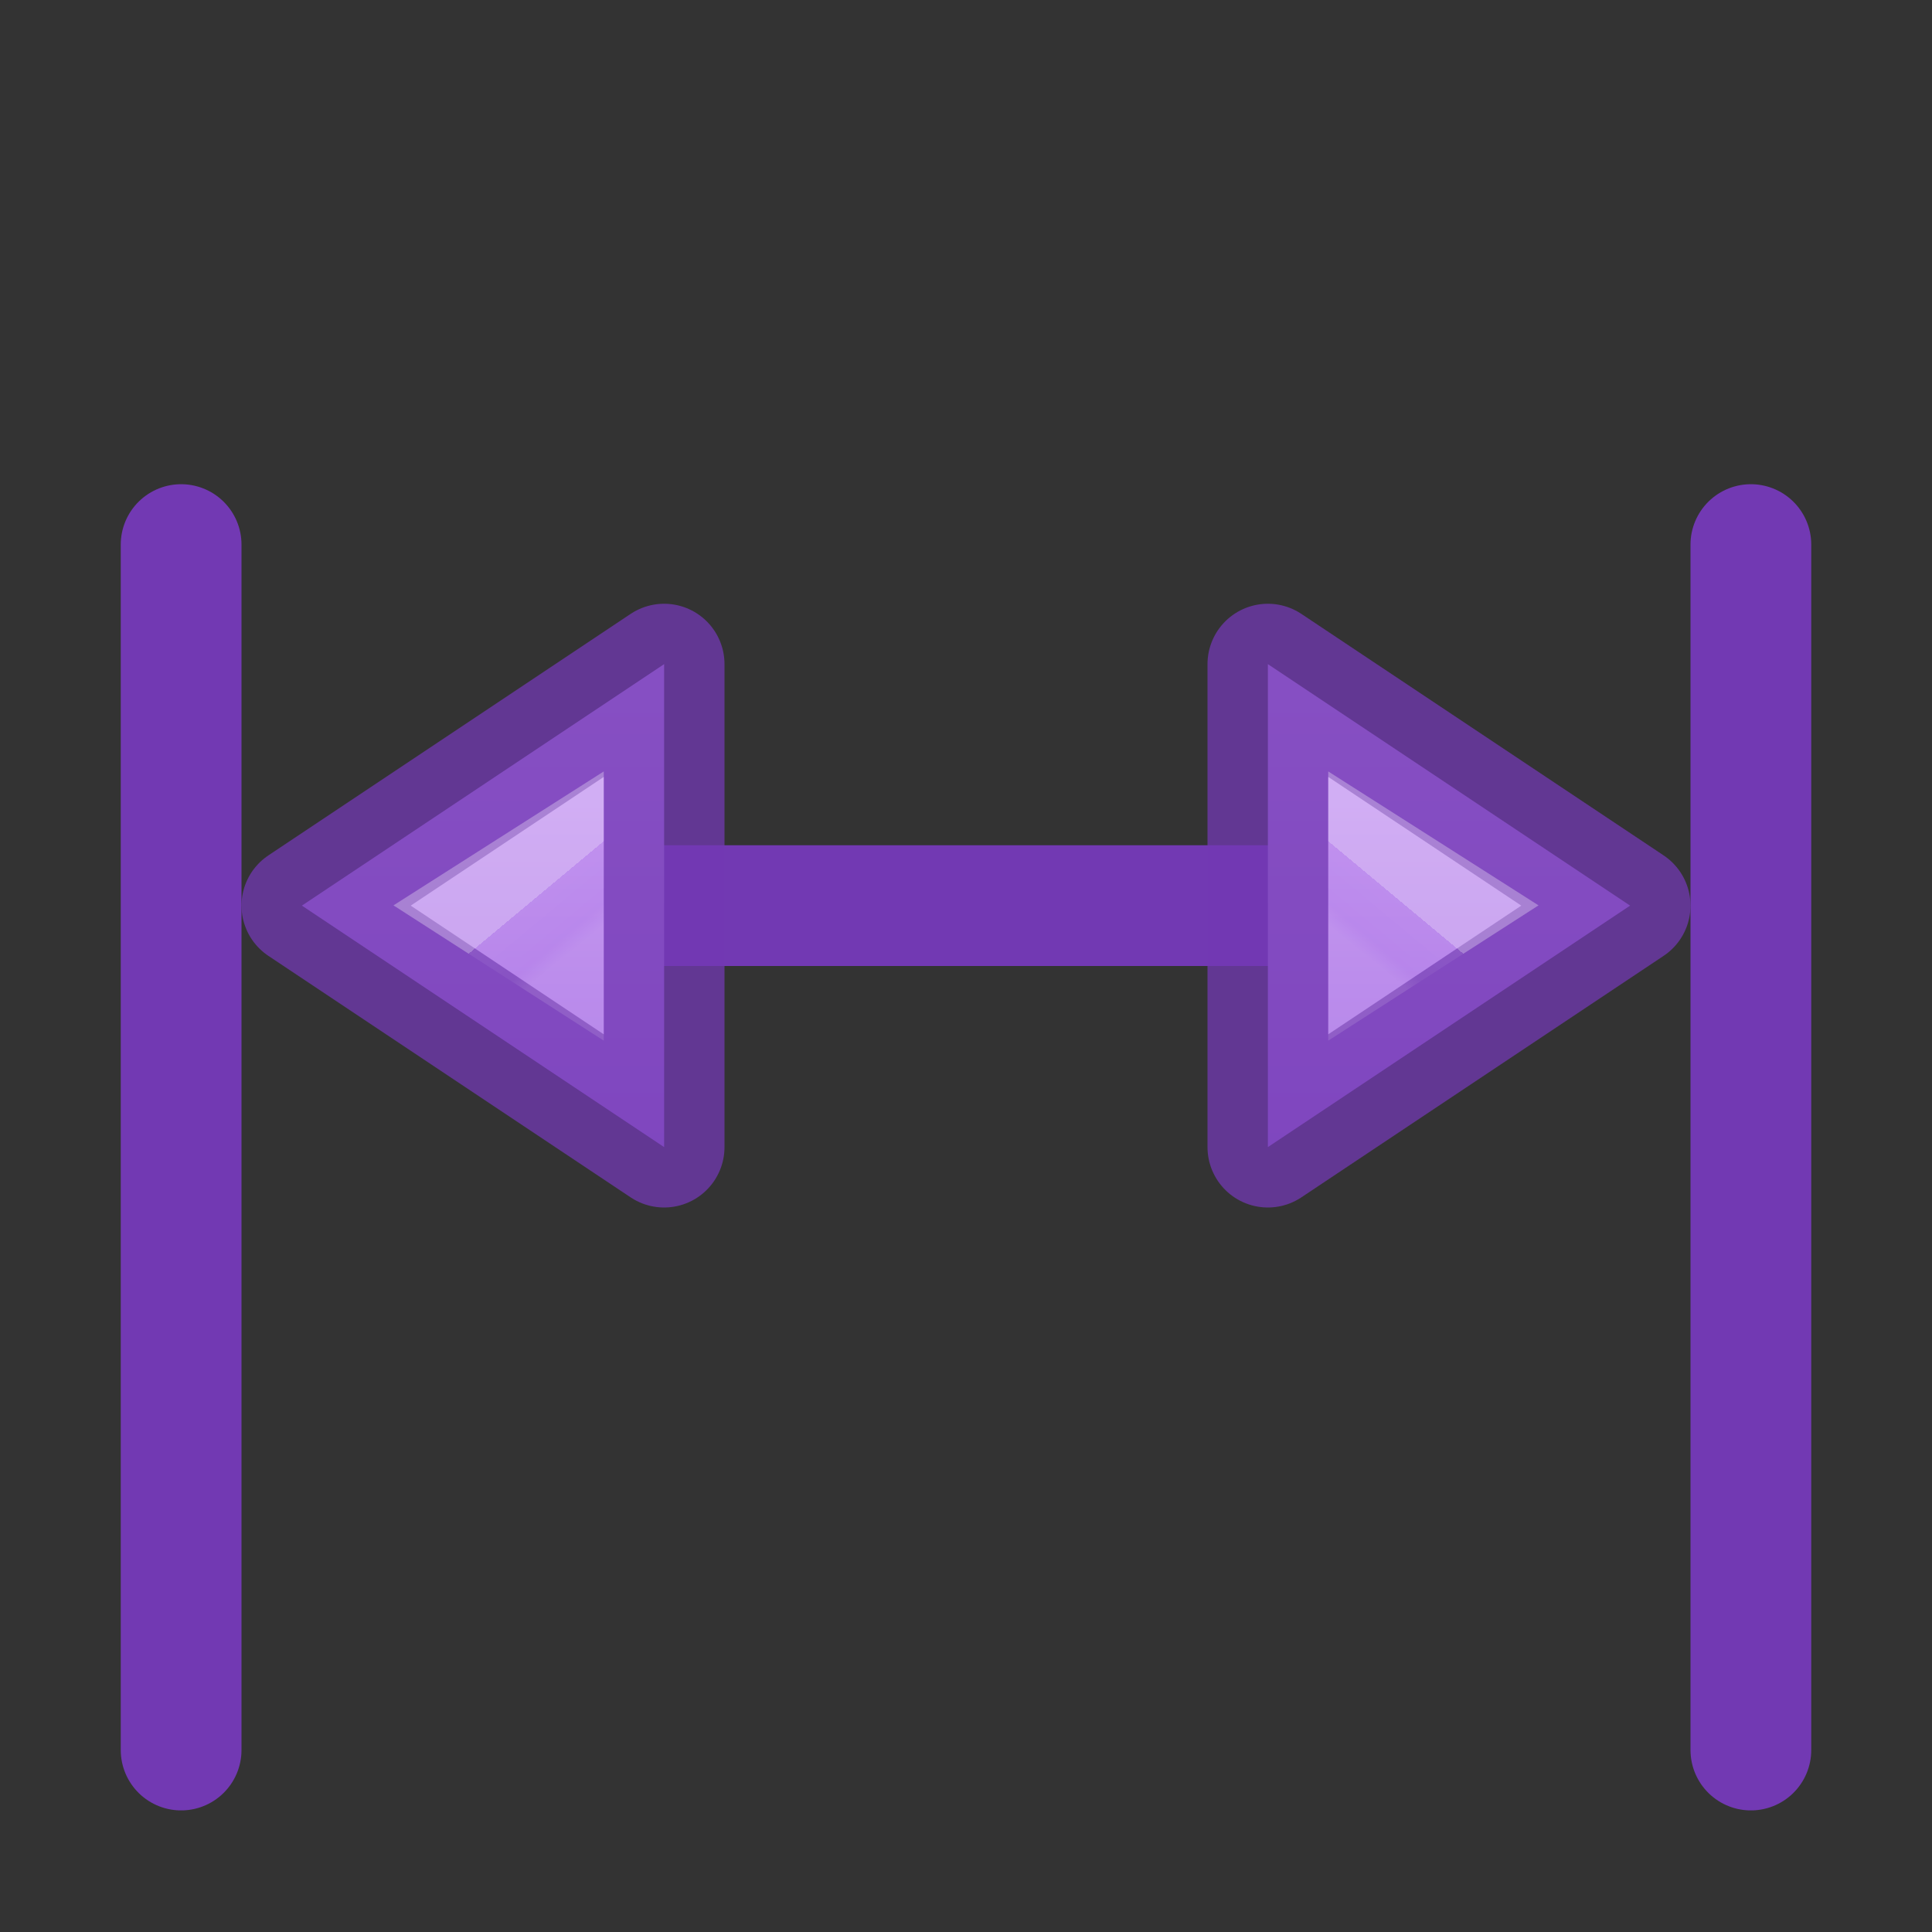 <svg viewBox="0 0 16 16" xmlns="http://www.w3.org/2000/svg" xmlns:xlink="http://www.w3.org/1999/xlink"><rect x="0" y="0" width="16" height="16" fill="#333333" stroke="none"/><linearGradient id="a" gradientUnits="userSpaceOnUse" x1="14.5" x2="14.5" y1="9.5" y2="15"><stop offset="0" stop-color="#cd9ef7"/><stop offset="1" stop-color="#a56de2"/></linearGradient><linearGradient id="b" gradientTransform="matrix(-1 0 0 1 20 -4.088)" gradientUnits="userSpaceOnUse" x1="7.246" x2="7.584" y1="16.682" y2="17.088"><stop offset="0" stop-color="#fff"/><stop offset="0" stop-color="#fff" stop-opacity=".235"/><stop offset=".75" stop-color="#fff" stop-opacity=".157"/><stop offset="1" stop-color="#fff" stop-opacity=".392"/></linearGradient>
/&amp;amp;gt;<g stroke="#7239b3"><g fill="none" stroke-linecap="round"><path d="m1.5 14.493v-9.983" stroke-linejoin="round"/><path d="m14.5 14.493v-9.983" stroke-linejoin="round"/><path d="m5 7.5 5.5-0"/></g><g fill="#7239b3" stroke-opacity=".749"><g transform="translate(-1 -5)"><path d="m11.5 14.5 3-2-3-2z" fill="url(#a)" fill-rule="evenodd" stroke="#7239b3" stroke-linecap="round" stroke-linejoin="round"/><path d="m12.5 12.3.314.2-.314.202z" fill="none" opacity=".4" stroke="url(#b)"/></g><g transform="matrix(-1 0 0 1 17 -5)"><path d="m11.5 14.5 3-2-3-2z" fill="url(#a)" fill-rule="evenodd" stroke="#7239b3" stroke-linecap="round" stroke-linejoin="round"/><path d="m12.5 12.3.314.2-.314.202z" fill="none" opacity=".4" stroke="url(#b)"/></g></g></g></svg>